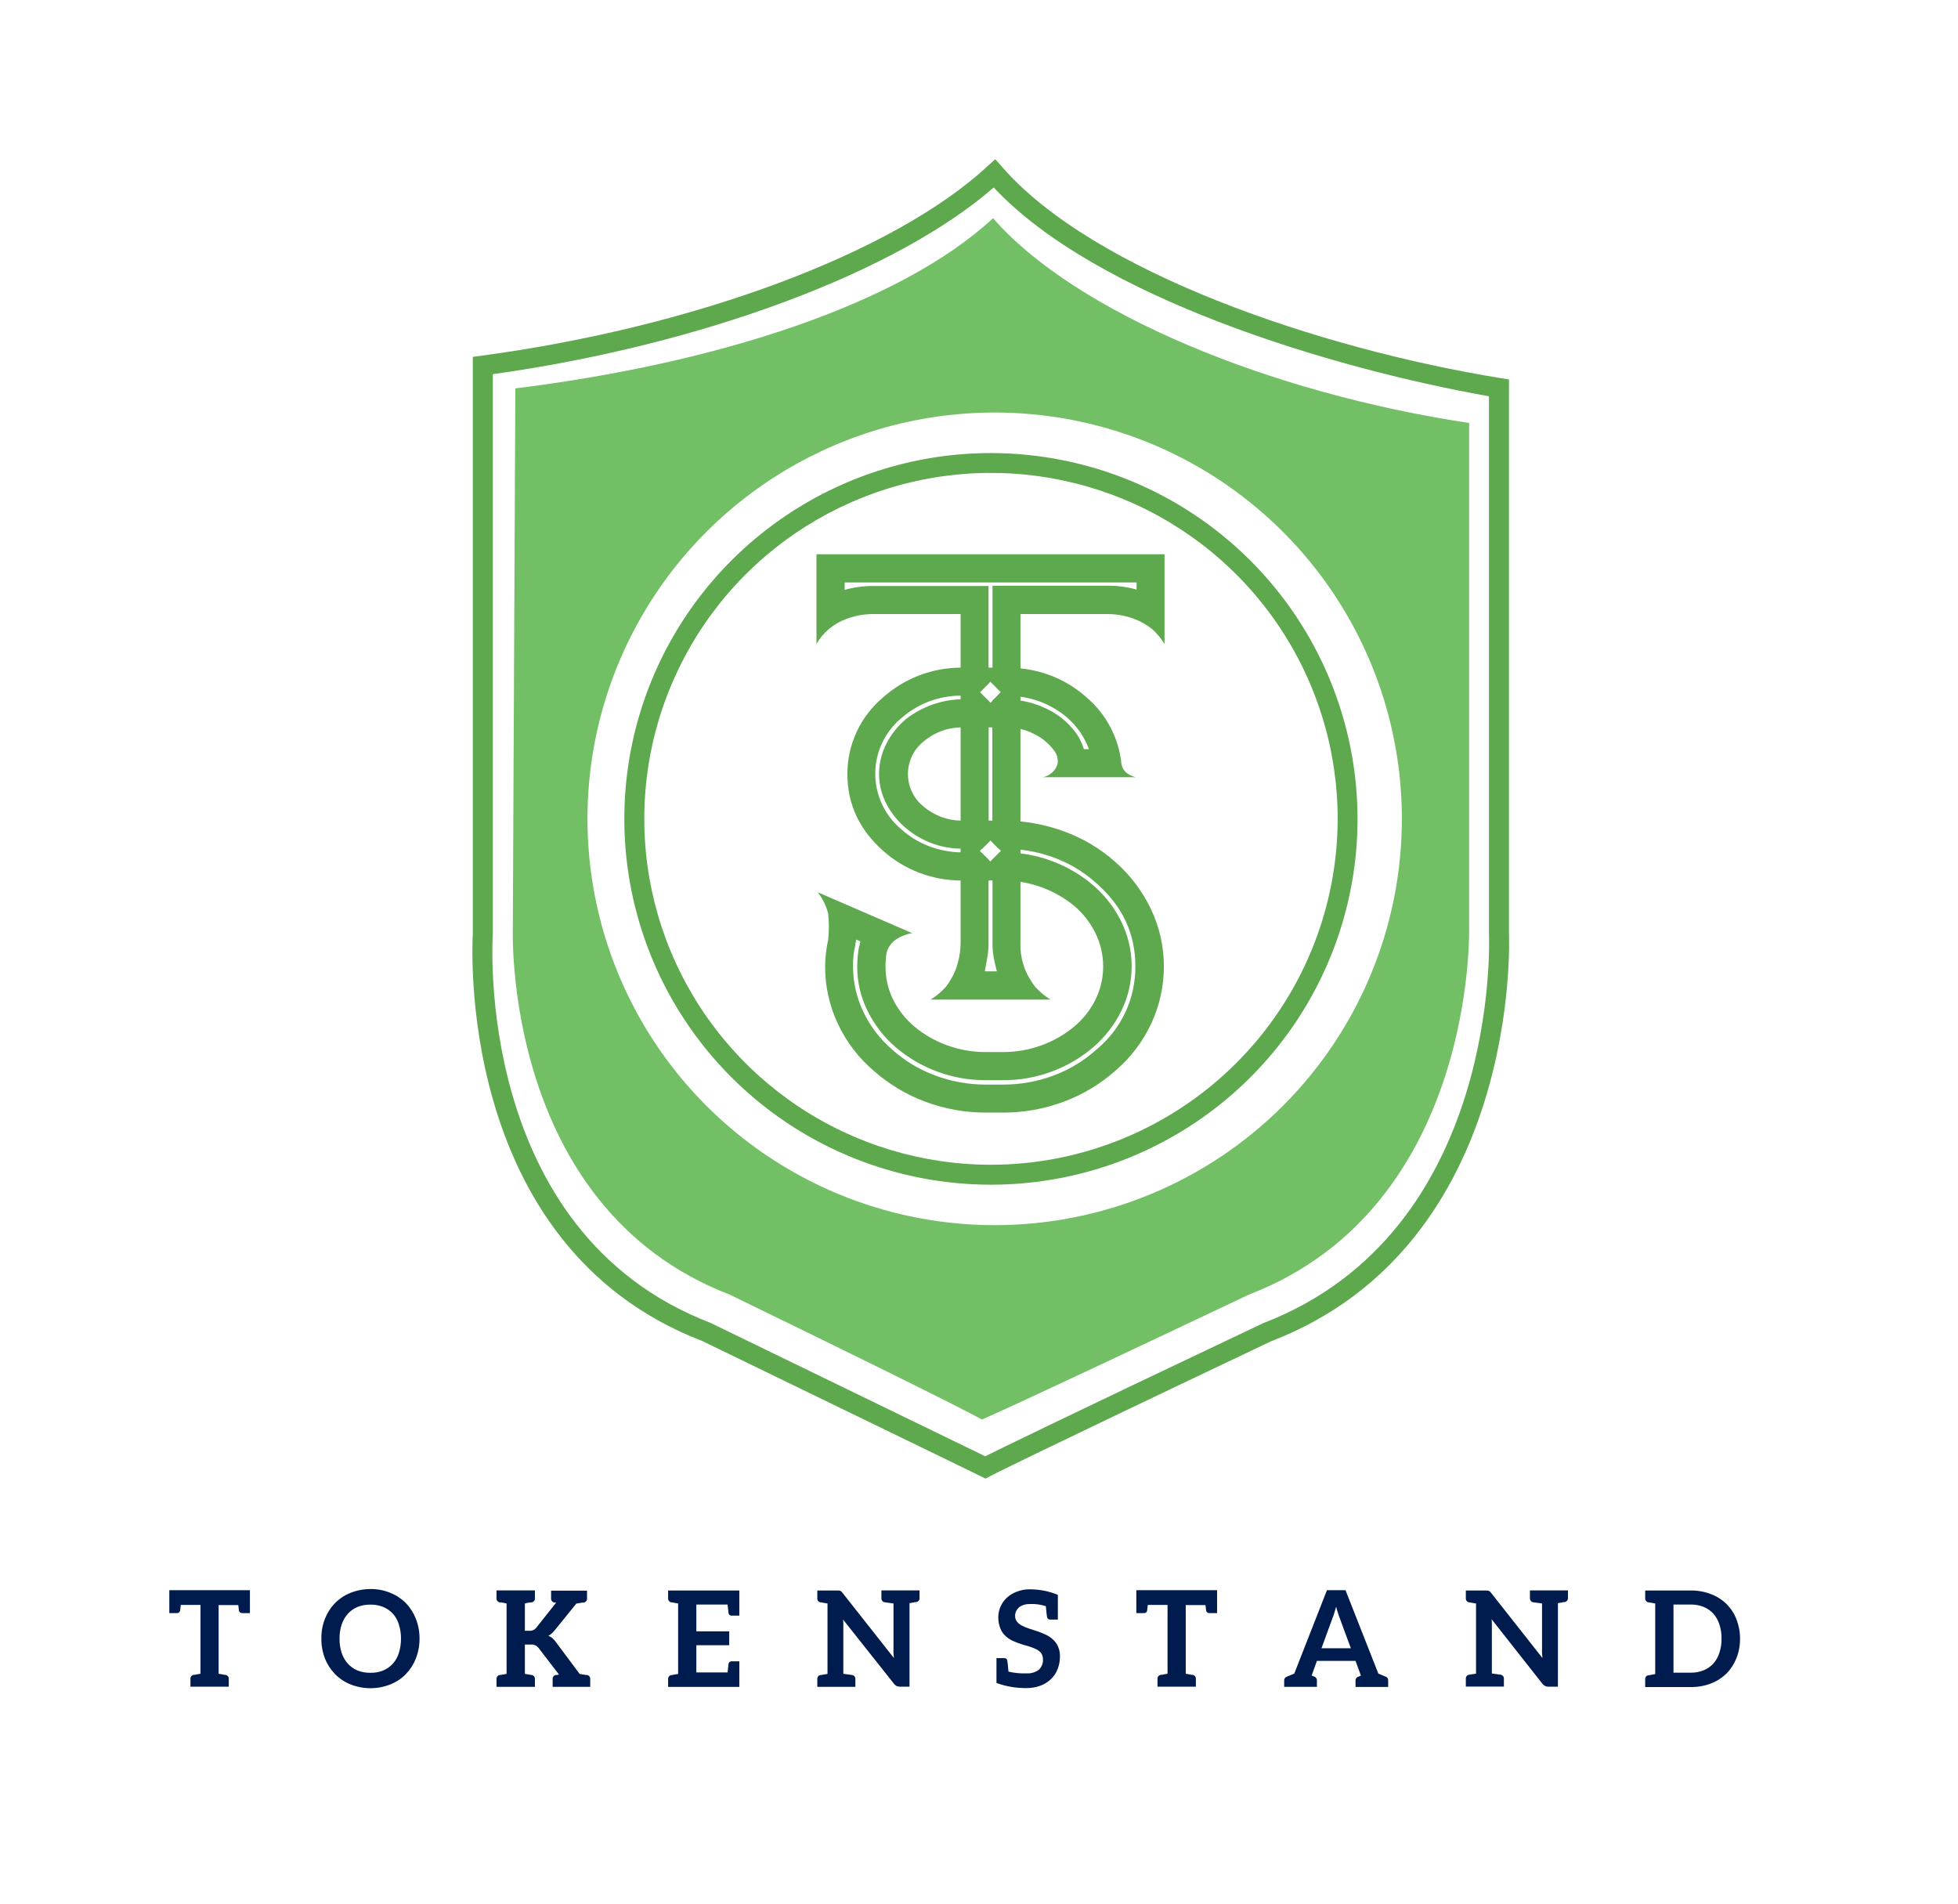 <svg width="72" height="70" viewBox="0 0 72 70" fill="none" xmlns="http://www.w3.org/2000/svg">
<path d="M9.19 58.474V59.316H8.906C8.878 59.318 8.85 59.309 8.828 59.292C8.806 59.275 8.791 59.25 8.786 59.222C8.786 59.193 8.772 59.129 8.762 59.021H8.039V61.546C8.099 61.556 8.149 61.566 8.181 61.57C8.214 61.575 8.241 61.586 8.255 61.586C8.265 61.585 8.275 61.585 8.285 61.586C8.322 61.59 8.356 61.608 8.38 61.636C8.404 61.665 8.416 61.702 8.413 61.739V62.022H7.003V61.739C6.999 61.702 7.01 61.666 7.034 61.638C7.057 61.609 7.09 61.59 7.126 61.586C7.136 61.585 7.146 61.585 7.156 61.586C7.172 61.586 7.196 61.576 7.23 61.57C7.264 61.565 7.314 61.556 7.372 61.546V59.015H6.648C6.638 59.124 6.628 59.193 6.623 59.222C6.62 59.249 6.606 59.274 6.585 59.291C6.564 59.309 6.537 59.318 6.51 59.316H6.226V58.474H9.19Z" fill="#001C4E"/>
<path d="M15.293 60.981C15.211 61.195 15.087 61.39 14.928 61.556C14.768 61.721 14.574 61.85 14.36 61.936C14.126 62.03 13.877 62.078 13.624 62.078C13.371 62.078 13.12 62.03 12.885 61.936C12.671 61.85 12.477 61.721 12.317 61.556C12.157 61.39 12.031 61.195 11.947 60.981C11.858 60.748 11.814 60.5 11.818 60.251C11.814 60.004 11.858 59.759 11.947 59.528C12.031 59.314 12.156 59.117 12.317 58.952C12.477 58.787 12.671 58.658 12.885 58.573C13.12 58.479 13.371 58.431 13.624 58.431C13.877 58.428 14.127 58.477 14.36 58.573C14.573 58.66 14.766 58.788 14.928 58.952C15.087 59.118 15.211 59.314 15.293 59.528C15.384 59.758 15.429 60.004 15.427 60.251C15.429 60.501 15.384 60.748 15.293 60.981ZM14.667 59.73C14.623 59.584 14.547 59.449 14.445 59.336C14.345 59.229 14.224 59.145 14.089 59.089C13.94 59.029 13.781 59.001 13.62 59.005C13.459 59.001 13.298 59.03 13.147 59.089C13.012 59.146 12.891 59.232 12.792 59.34C12.69 59.454 12.613 59.588 12.565 59.734C12.509 59.902 12.482 60.078 12.486 60.255C12.483 60.434 12.509 60.612 12.565 60.782C12.612 60.928 12.69 61.062 12.792 61.176C12.891 61.285 13.012 61.37 13.147 61.427C13.298 61.486 13.459 61.515 13.62 61.511C13.781 61.515 13.94 61.487 14.089 61.427C14.225 61.37 14.346 61.285 14.445 61.176C14.547 61.063 14.623 60.928 14.667 60.782C14.72 60.612 14.746 60.434 14.745 60.255C14.747 60.077 14.72 59.9 14.667 59.73Z" fill="#001C4E"/>
<path d="M21.704 61.743V62.027H20.322V61.743C20.319 61.707 20.33 61.67 20.353 61.642C20.376 61.613 20.409 61.595 20.445 61.59C20.459 61.592 20.472 61.592 20.485 61.59L20.555 61.575L19.799 60.591C19.769 60.553 19.73 60.522 19.686 60.502C19.631 60.479 19.573 60.469 19.514 60.472H19.301V61.55L19.443 61.575C19.478 61.575 19.503 61.59 19.517 61.59C19.527 61.589 19.537 61.589 19.547 61.59C19.583 61.595 19.616 61.613 19.639 61.642C19.662 61.67 19.673 61.707 19.67 61.743V62.027H18.258V61.743C18.255 61.707 18.266 61.67 18.289 61.642C18.312 61.613 18.346 61.595 18.382 61.59C18.392 61.592 18.402 61.592 18.412 61.59C18.436 61.583 18.461 61.578 18.486 61.575C18.521 61.575 18.575 61.56 18.628 61.55V58.962C18.568 58.952 18.514 58.938 18.486 58.932C18.457 58.926 18.427 58.922 18.412 58.922C18.402 58.922 18.392 58.922 18.382 58.922C18.345 58.917 18.311 58.898 18.288 58.869C18.265 58.839 18.254 58.802 18.258 58.765V58.481H19.67V58.765C19.674 58.802 19.664 58.839 19.641 58.869C19.618 58.898 19.584 58.917 19.547 58.922C19.537 58.923 19.527 58.923 19.517 58.922C19.492 58.927 19.468 58.931 19.443 58.932C19.409 58.932 19.355 58.952 19.301 58.962V59.966H19.456C19.508 59.97 19.561 59.961 19.609 59.941C19.652 59.923 19.689 59.894 19.717 59.857L20.453 58.928C20.443 58.928 20.433 58.928 20.418 58.928C20.409 58.928 20.398 58.928 20.389 58.928C20.352 58.923 20.319 58.904 20.296 58.876C20.273 58.847 20.262 58.811 20.265 58.775V58.491H21.586V58.775C21.589 58.811 21.578 58.847 21.555 58.876C21.532 58.904 21.499 58.923 21.462 58.928C21.452 58.928 21.444 58.928 21.424 58.928C21.404 58.928 21.374 58.938 21.334 58.943C21.295 58.949 21.246 58.957 21.192 58.967L20.389 59.959C20.354 59.999 20.318 60.037 20.279 60.072C20.245 60.103 20.207 60.129 20.166 60.15C20.217 60.171 20.265 60.199 20.308 60.234C20.357 60.275 20.4 60.323 20.437 60.376L21.314 61.552C21.374 61.562 21.418 61.572 21.456 61.576C21.495 61.58 21.526 61.592 21.546 61.592C21.566 61.592 21.574 61.592 21.584 61.592C21.62 61.597 21.652 61.616 21.674 61.644C21.696 61.672 21.707 61.708 21.704 61.743Z" fill="#001C4E"/>
<path d="M27.187 58.474V59.409H26.903C26.875 59.411 26.849 59.402 26.828 59.385C26.806 59.368 26.793 59.343 26.789 59.316C26.789 59.276 26.771 59.174 26.755 59.001H25.606V59.986H26.815V60.498H25.606V61.498H26.755C26.771 61.325 26.785 61.222 26.789 61.182C26.793 61.155 26.807 61.131 26.828 61.113C26.849 61.096 26.875 61.087 26.903 61.089H27.187V62.029H24.568V61.746C24.565 61.71 24.576 61.674 24.598 61.645C24.621 61.617 24.654 61.598 24.69 61.593C24.7 61.592 24.71 61.592 24.72 61.593C24.736 61.593 24.76 61.583 24.794 61.577C24.828 61.572 24.883 61.563 24.936 61.553V58.962C24.876 58.952 24.822 58.942 24.794 58.938C24.765 58.933 24.736 58.922 24.72 58.922C24.71 58.922 24.7 58.922 24.69 58.922C24.654 58.917 24.621 58.898 24.598 58.87C24.576 58.841 24.565 58.805 24.568 58.769V58.486H27.192L27.187 58.474Z" fill="#001C4E"/>
<path d="M33.814 58.474V58.758C33.818 58.794 33.807 58.83 33.783 58.859C33.761 58.887 33.727 58.906 33.691 58.911C33.681 58.911 33.671 58.911 33.661 58.911C33.645 58.911 33.621 58.92 33.587 58.926C33.553 58.932 33.503 58.94 33.445 58.95V62.022H33.1C33.056 62.023 33.013 62.015 32.972 61.998C32.931 61.977 32.895 61.947 32.869 61.909L31.001 59.553C31.007 59.603 31.011 59.654 31.011 59.706C31.011 59.754 31.011 59.803 31.011 59.847V61.548L31.331 61.592C31.367 61.596 31.4 61.615 31.423 61.643C31.446 61.672 31.457 61.708 31.454 61.745V62.028H30.054V61.745C30.051 61.708 30.061 61.672 30.084 61.644C30.107 61.615 30.14 61.596 30.176 61.592C30.186 61.593 30.196 61.593 30.206 61.592C30.23 61.584 30.255 61.579 30.28 61.576C30.315 61.576 30.369 61.562 30.429 61.552V58.962C30.369 58.952 30.315 58.942 30.28 58.938C30.244 58.933 30.221 58.922 30.206 58.922C30.196 58.922 30.186 58.922 30.176 58.922C30.14 58.917 30.107 58.898 30.084 58.87C30.061 58.841 30.051 58.805 30.054 58.769V58.486H30.774C30.804 58.486 30.828 58.486 30.848 58.486C30.867 58.485 30.886 58.49 30.902 58.5C30.919 58.505 30.934 58.515 30.946 58.529C30.964 58.548 30.98 58.568 30.995 58.589L32.87 60.967C32.87 60.907 32.861 60.853 32.856 60.799C32.85 60.746 32.856 60.69 32.856 60.641V58.962L32.535 58.918C32.498 58.913 32.465 58.895 32.442 58.866C32.419 58.837 32.408 58.801 32.411 58.765V58.481H33.813L33.814 58.474Z" fill="#001C4E"/>
<path d="M38.977 60.921C38.977 61.074 38.948 61.226 38.893 61.369C38.841 61.509 38.758 61.635 38.65 61.739C38.539 61.847 38.406 61.931 38.261 61.984C38.093 62.046 37.916 62.076 37.737 62.073H37.663C37.315 62.067 36.97 62.004 36.642 61.886V60.971H36.926C36.953 60.968 36.979 60.976 37 60.992C37.022 61.008 37.036 61.032 37.039 61.059C37.049 61.103 37.064 61.242 37.084 61.468C37.305 61.52 37.532 61.541 37.76 61.532C37.917 61.541 38.074 61.494 38.2 61.399C38.252 61.35 38.293 61.291 38.319 61.224C38.346 61.158 38.357 61.086 38.352 61.015C38.355 60.932 38.331 60.851 38.283 60.784C38.232 60.723 38.168 60.675 38.096 60.642C38.012 60.601 37.924 60.566 37.835 60.539C37.735 60.51 37.632 60.485 37.534 60.451C37.431 60.417 37.331 60.377 37.233 60.332C37.134 60.287 37.044 60.225 36.966 60.15C36.884 60.073 36.822 59.979 36.782 59.874C36.732 59.744 36.707 59.605 36.709 59.466C36.71 59.334 36.737 59.203 36.79 59.081C36.843 58.959 36.919 58.849 37.015 58.758C37.122 58.66 37.246 58.583 37.38 58.531C37.539 58.469 37.708 58.438 37.879 58.441C38.229 58.443 38.576 58.511 38.9 58.644V59.554H38.616C38.589 59.556 38.562 59.547 38.541 59.529C38.519 59.512 38.506 59.487 38.502 59.46C38.492 59.416 38.478 59.283 38.458 59.062C38.272 59 38.076 58.973 37.88 58.983C37.8 58.981 37.72 58.991 37.643 59.013C37.581 59.034 37.523 59.065 37.471 59.106C37.426 59.146 37.389 59.194 37.362 59.248C37.338 59.306 37.326 59.368 37.328 59.431C37.328 59.506 37.354 59.579 37.402 59.638C37.452 59.697 37.514 59.746 37.585 59.779C37.67 59.823 37.759 59.86 37.85 59.888C37.95 59.918 38.048 59.952 38.151 59.986C38.255 60.02 38.355 60.065 38.453 60.109C38.551 60.153 38.641 60.213 38.719 60.286C38.8 60.359 38.864 60.448 38.907 60.547C38.957 60.665 38.981 60.793 38.977 60.921Z" fill="#001C4E"/>
<path d="M44.755 58.474V59.316H44.471C44.443 59.318 44.415 59.309 44.393 59.292C44.371 59.275 44.356 59.25 44.352 59.222C44.352 59.193 44.337 59.129 44.328 59.021H43.602V61.546C43.661 61.556 43.711 61.566 43.744 61.57C43.776 61.575 43.803 61.586 43.818 61.586C43.828 61.585 43.838 61.585 43.847 61.586C43.885 61.59 43.919 61.608 43.943 61.636C43.967 61.665 43.978 61.702 43.975 61.739V62.022H42.564V61.739C42.56 61.702 42.572 61.666 42.595 61.638C42.618 61.609 42.651 61.59 42.687 61.586C42.697 61.585 42.707 61.585 42.717 61.586C42.733 61.586 42.757 61.576 42.791 61.57C42.825 61.565 42.875 61.556 42.933 61.546V59.015H42.207C42.197 59.124 42.187 59.193 42.183 59.222C42.18 59.249 42.166 59.274 42.145 59.291C42.124 59.309 42.097 59.318 42.069 59.316H41.785V58.474H44.751H44.755Z" fill="#001C4E"/>
<path d="M51.046 61.781V62.032H49.846V61.781C49.848 61.752 49.858 61.725 49.876 61.702C49.894 61.679 49.918 61.663 49.946 61.654C49.956 61.654 49.99 61.638 50.044 61.614L50.024 61.56L49.846 61.073H48.426L48.243 61.58L48.229 61.61C48.283 61.634 48.317 61.644 48.327 61.65C48.354 61.658 48.379 61.675 48.396 61.698C48.414 61.721 48.425 61.748 48.426 61.777V62.028H47.222V61.781C47.223 61.753 47.233 61.725 47.251 61.702C47.268 61.68 47.292 61.663 47.32 61.654L47.593 61.541L48.795 58.473H49.477L50.685 61.541L50.957 61.654C50.983 61.663 51.007 61.68 51.023 61.703C51.039 61.726 51.047 61.753 51.046 61.781ZM48.594 60.609H49.674L49.265 59.501C49.245 59.448 49.226 59.388 49.202 59.32C49.177 59.252 49.156 59.167 49.132 59.083C49.108 59.167 49.082 59.246 49.062 59.32C49.043 59.386 49.021 59.451 48.994 59.514L48.594 60.609Z" fill="#001C4E"/>
<path d="M57.657 58.474V58.758C57.66 58.794 57.649 58.83 57.626 58.859C57.603 58.887 57.57 58.906 57.533 58.911C57.523 58.911 57.513 58.911 57.504 58.911C57.488 58.911 57.464 58.92 57.43 58.926C57.395 58.932 57.346 58.94 57.288 58.95V62.022H56.947C56.903 62.023 56.859 62.015 56.818 61.998C56.777 61.977 56.741 61.946 56.714 61.909L54.849 59.541C54.855 59.592 54.859 59.643 54.859 59.694C54.859 59.742 54.859 59.792 54.859 59.836V61.536L55.179 61.58C55.215 61.585 55.248 61.603 55.271 61.632C55.294 61.66 55.306 61.697 55.302 61.733V62.017H53.902V61.733C53.899 61.697 53.91 61.661 53.932 61.632C53.955 61.604 53.988 61.585 54.024 61.58C54.034 61.582 54.044 61.582 54.054 61.58C54.078 61.573 54.103 61.568 54.128 61.565C54.163 61.565 54.217 61.55 54.277 61.541V58.962C54.217 58.952 54.163 58.942 54.128 58.938C54.092 58.933 54.07 58.922 54.054 58.922C54.044 58.922 54.034 58.922 54.024 58.922C53.988 58.917 53.955 58.898 53.932 58.87C53.91 58.841 53.899 58.805 53.902 58.769V58.486H54.622C54.652 58.486 54.676 58.486 54.696 58.486C54.715 58.485 54.734 58.49 54.75 58.5C54.767 58.505 54.782 58.515 54.794 58.529C54.812 58.548 54.829 58.568 54.844 58.589L56.718 60.967C56.718 60.907 56.708 60.853 56.704 60.799C56.7 60.746 56.704 60.69 56.704 60.641V58.962L56.383 58.918C56.347 58.913 56.313 58.895 56.29 58.866C56.267 58.837 56.256 58.801 56.259 58.765V58.481H57.657V58.474Z" fill="#001C4E"/>
<path d="M63.985 60.251C63.988 60.497 63.943 60.742 63.853 60.971C63.77 61.182 63.646 61.375 63.488 61.538C63.325 61.696 63.132 61.82 62.92 61.902C62.685 61.993 62.436 62.038 62.184 62.035H60.497V61.752C60.494 61.715 60.505 61.679 60.528 61.65C60.551 61.622 60.584 61.603 60.621 61.599C60.63 61.598 60.641 61.598 60.65 61.599C60.665 61.599 60.69 61.589 60.724 61.583L60.866 61.559V58.962L60.724 58.937C60.69 58.937 60.665 58.922 60.65 58.922C60.641 58.923 60.63 58.923 60.621 58.922C60.584 58.917 60.551 58.899 60.528 58.87C60.505 58.842 60.494 58.805 60.497 58.769V58.485H62.18C62.431 58.482 62.681 58.527 62.916 58.619C63.129 58.697 63.323 58.82 63.485 58.98C63.646 59.139 63.772 59.332 63.853 59.544C63.941 59.769 63.986 60.009 63.985 60.251ZM63.305 60.251C63.308 60.074 63.281 59.898 63.225 59.73C63.179 59.585 63.103 59.451 63.004 59.336C62.904 59.229 62.783 59.145 62.648 59.089C62.5 59.029 62.34 58.999 62.18 59.001H61.538V61.507H62.18C62.34 61.509 62.5 61.479 62.648 61.419C62.783 61.363 62.904 61.279 63.004 61.172C63.104 61.058 63.18 60.924 63.225 60.778C63.281 60.608 63.308 60.43 63.305 60.251Z" fill="#001C4E"/>
<path d="M55.488 34.334V13.953L55.18 13.904C48.471 12.812 40.201 9.988 36.848 6.137L36.599 5.854L36.315 6.11C32.886 9.287 25.579 12.023 17.703 13.08L17.387 13.123V34.306C17.387 34.42 16.617 45.771 25.826 49.312C35.29 53.903 36.071 54.285 36.071 54.287L36.241 54.369L36.409 54.28C36.44 54.263 37.292 53.809 46.742 49.32C55.974 45.769 55.494 34.433 55.488 34.334ZM46.453 48.653C38.785 52.29 36.754 53.288 36.229 53.55C35.712 53.298 33.679 52.31 26.122 48.642C17.398 45.286 18.114 34.471 18.122 34.33V13.759C25.816 12.681 32.955 10.017 36.541 6.894C40.317 10.928 48.896 13.53 54.753 14.572V34.352C54.755 34.462 55.211 45.285 46.453 48.653Z" fill="#5EA84E"/>
<path d="M54.023 34.082V15.553C46.696 14.453 39.546 11.503 36.517 8.023C33.066 11.221 26.275 13.375 18.95 14.282L18.858 34.082C18.858 34.082 18.439 44.376 26.83 47.604C35.578 51.855 36.104 52.198 36.104 52.198C36.104 52.198 36.956 51.857 45.925 47.604C54.317 44.376 54.023 34.082 54.023 34.082ZM36.578 45.051C33.616 45.051 30.721 44.175 28.259 42.533C25.796 40.892 23.877 38.559 22.743 35.828C21.61 33.099 21.313 30.094 21.89 27.196C22.468 24.298 23.894 21.635 25.988 19.546C28.082 17.456 30.75 16.033 33.655 15.456C36.559 14.88 39.57 15.175 42.306 16.306C45.043 17.437 47.381 19.352 49.027 21.809C50.672 24.266 51.55 27.155 51.55 30.11C51.55 34.072 49.973 37.872 47.165 40.674C44.357 43.476 40.549 45.05 36.578 45.051Z" fill="#72BF65"/>
<path d="M36.44 16.66C33.774 16.659 31.167 17.448 28.95 18.926C26.733 20.404 25.005 22.505 23.984 24.963C22.964 27.421 22.697 30.126 23.217 32.735C23.737 35.345 25.021 37.742 26.906 39.623C28.792 41.504 31.194 42.785 33.809 43.304C36.424 43.824 39.135 43.557 41.599 42.539C44.062 41.52 46.167 39.796 47.649 37.584C49.13 35.371 49.92 32.77 49.92 30.11C49.917 26.544 48.496 23.124 45.969 20.602C43.441 18.081 40.014 16.663 36.44 16.66ZM36.44 42.83C33.919 42.83 31.454 42.084 29.358 40.687C27.261 39.289 25.627 37.302 24.662 34.978C23.697 32.653 23.445 30.096 23.937 27.628C24.429 25.161 25.643 22.894 27.426 21.115C29.209 19.336 31.48 18.125 33.953 17.634C36.426 17.143 38.989 17.395 41.319 18.358C43.648 19.32 45.639 20.951 47.04 23.043C48.441 25.135 49.189 27.594 49.189 30.11C49.185 33.482 47.841 36.716 45.451 39.1C43.061 41.485 39.82 42.827 36.44 42.83Z" fill="#5EA84E"/>
<path d="M35.45 26.742H35.324V30.169H35.45H36.355V26.742H35.45ZM35.45 26.742H35.324V30.169H35.45H36.355V26.742H35.45ZM30.024 20.381V23.678C30.268 23.254 30.654 22.93 31.115 22.763C31.426 22.643 31.757 22.581 32.09 22.58H35.324V34.666C35.321 35.004 35.259 35.34 35.141 35.657C35.05 35.887 34.926 36.103 34.773 36.298C34.611 36.475 34.427 36.629 34.224 36.756H38.626C38.422 36.629 38.237 36.475 38.075 36.298C37.921 36.102 37.794 35.887 37.697 35.657C37.572 35.342 37.513 35.005 37.525 34.666V22.58H40.757C41.087 22.584 41.414 22.645 41.722 22.763C41.953 22.852 42.169 22.975 42.364 23.128C42.542 23.289 42.696 23.474 42.822 23.678V20.381H30.024ZM41.793 21.68C41.457 21.583 41.109 21.536 40.76 21.538H36.497V25.125L36.814 25.441L36.689 25.564L36.547 25.706L36.491 25.761V30.969L36.721 31.2L36.808 31.285L36.497 31.606V34.688C36.496 34.865 36.511 35.041 36.542 35.215C36.574 35.383 36.612 35.55 36.657 35.718H36.213L36.305 35.215C36.336 35.041 36.351 34.865 36.351 34.688V31.609L36.082 31.343L36.031 31.29L36.117 31.205L36.351 30.973V25.77L36.155 25.574L36.031 25.451L36.351 25.132V21.548H32.095C31.745 21.548 31.397 21.596 31.061 21.69V21.417H41.797L41.793 21.68ZM35.45 26.736H35.324V30.164H35.45H36.355V26.742L35.45 26.736Z" fill="#5EA84E"/>
<path d="M33.982 27.245C34.359 26.93 34.833 26.754 35.324 26.744H35.45H36.355V25.773L36.297 25.714H35.445H35.318C34.589 25.739 33.886 25.995 33.312 26.444C33.011 26.697 32.764 27.008 32.589 27.36C32.415 27.7 32.325 28.077 32.325 28.459C32.324 28.837 32.415 29.21 32.589 29.546C32.767 29.893 33.013 30.2 33.312 30.45C33.873 30.926 34.582 31.192 35.318 31.204H36.117L36.351 30.971V30.182H35.445H35.318C34.827 30.173 34.353 29.997 33.976 29.682C33.791 29.539 33.64 29.355 33.537 29.144C33.433 28.934 33.38 28.703 33.38 28.468C33.38 28.234 33.433 28.003 33.537 27.792C33.64 27.582 33.791 27.398 33.976 27.255L33.982 27.245ZM33.982 27.245C34.359 26.93 34.833 26.754 35.324 26.744H35.45H36.355V25.773L36.297 25.714H35.445H35.318C34.589 25.739 33.886 25.995 33.312 26.444C33.011 26.697 32.764 27.008 32.589 27.36C32.415 27.7 32.325 28.077 32.325 28.459C32.324 28.837 32.415 29.21 32.589 29.546C32.767 29.893 33.013 30.2 33.312 30.45C33.873 30.926 34.582 31.192 35.318 31.204H36.117L36.351 30.971V30.182H35.445H35.318C34.827 30.173 34.353 29.997 33.976 29.682C33.791 29.539 33.64 29.355 33.537 29.144C33.433 28.934 33.38 28.703 33.38 28.468C33.38 28.234 33.433 28.003 33.537 27.792C33.64 27.582 33.791 27.398 33.976 27.255L33.982 27.245ZM42.332 33.448C42.014 32.776 41.562 32.176 41.002 31.686C40.448 31.195 39.805 30.815 39.109 30.565C38.599 30.379 38.067 30.258 37.527 30.206C37.311 30.185 37.093 30.175 36.872 30.175H35.452H35.325C34.834 30.166 34.36 29.99 33.983 29.675C33.798 29.532 33.647 29.348 33.544 29.137C33.441 28.927 33.387 28.696 33.387 28.461C33.387 28.227 33.441 27.996 33.544 27.785C33.647 27.575 33.798 27.391 33.983 27.248C34.361 26.933 34.834 26.757 35.325 26.747H35.452H36.966C37.157 26.746 37.347 26.767 37.534 26.81C37.713 26.85 37.886 26.914 38.049 27C38.354 27.152 38.615 27.381 38.806 27.663C38.865 27.759 38.897 27.87 38.898 27.983C38.9 28.072 38.875 28.159 38.829 28.235C38.778 28.324 38.709 28.4 38.626 28.46C38.543 28.519 38.448 28.56 38.347 28.58H41.766C41.46 28.503 41.284 28.341 41.239 28.098C41.145 27.147 40.687 26.27 39.961 25.648C39.29 25.046 38.444 24.672 37.547 24.581C37.358 24.559 37.168 24.549 36.978 24.55H35.324C34.27 24.555 33.254 24.946 32.468 25.648C32.057 25.994 31.727 26.425 31.501 26.912C31.275 27.398 31.159 27.928 31.16 28.465C31.16 29.563 31.596 30.502 32.468 31.28C33.254 31.982 34.27 32.372 35.324 32.377H36.872C37.091 32.377 37.31 32.394 37.527 32.427C38.246 32.539 38.923 32.84 39.488 33.3C39.82 33.576 40.089 33.919 40.279 34.307C40.468 34.69 40.566 35.111 40.566 35.537C40.566 35.964 40.468 36.384 40.279 36.767C40.087 37.149 39.818 37.487 39.488 37.759C39.136 38.05 38.736 38.279 38.306 38.435C37.847 38.603 37.361 38.688 36.872 38.686H36.253C35.764 38.688 35.279 38.603 34.82 38.435C34.39 38.279 33.99 38.051 33.638 37.759C33.309 37.487 33.039 37.149 32.847 36.767C32.656 36.383 32.559 35.96 32.563 35.531C32.563 35.443 32.566 35.355 32.575 35.268C32.575 35.184 32.593 35.096 32.609 35.006C32.669 34.812 32.794 34.646 32.964 34.535C33.101 34.446 33.252 34.381 33.411 34.341C33.456 34.324 33.505 34.316 33.553 34.318L30.067 32.808C30.254 33.043 30.387 33.316 30.456 33.608C30.472 33.768 30.479 33.928 30.479 34.089C30.479 34.242 30.471 34.395 30.456 34.547C30.383 34.87 30.344 35.2 30.341 35.531C30.339 36.255 30.496 36.97 30.801 37.626C31.112 38.299 31.566 38.896 32.132 39.377C32.687 39.868 33.328 40.252 34.023 40.511C34.738 40.778 35.496 40.914 36.26 40.912H36.879C37.643 40.914 38.401 40.778 39.116 40.511C39.811 40.252 40.453 39.868 41.009 39.377C41.574 38.896 42.028 38.298 42.339 37.626C42.644 36.969 42.8 36.255 42.798 35.531C42.799 34.811 42.639 34.1 42.332 33.448ZM41.392 37.202C41.142 37.743 40.774 38.221 40.313 38.599C39.854 39.012 39.321 39.334 38.742 39.549C38.144 39.772 37.511 39.885 36.872 39.882H36.253C35.619 39.883 34.989 39.77 34.395 39.549C33.812 39.336 33.274 39.013 32.812 38.599C32.362 38.213 31.998 37.737 31.745 37.202C31.496 36.68 31.366 36.109 31.368 35.531C31.365 35.401 31.371 35.271 31.385 35.142C31.398 35.011 31.421 34.881 31.453 34.753V34.707C31.472 34.656 31.48 34.601 31.476 34.547L31.636 34.616C31.637 34.628 31.636 34.641 31.632 34.652C31.628 34.664 31.622 34.675 31.613 34.684V34.753L31.591 34.799C31.547 35.041 31.524 35.286 31.522 35.531C31.519 36.099 31.648 36.659 31.9 37.168C32.148 37.674 32.495 38.126 32.921 38.496C33.846 39.29 35.027 39.724 36.247 39.72H36.866C37.497 39.725 38.123 39.612 38.712 39.389C39.262 39.181 39.77 38.879 40.215 38.496C40.641 38.126 40.988 37.674 41.236 37.168C41.484 36.658 41.614 36.098 41.614 35.531C41.614 34.964 41.484 34.405 41.236 33.895C40.988 33.389 40.641 32.937 40.215 32.567C39.77 32.184 39.262 31.882 38.712 31.674C38.329 31.527 37.928 31.429 37.52 31.381C37.302 31.355 37.084 31.343 36.865 31.343H36.753L36.417 31.677L36.349 31.609L36.081 31.343H35.443H35.317C34.933 31.333 34.554 31.261 34.194 31.129C33.809 30.986 33.455 30.773 33.15 30.5C32.848 30.25 32.605 29.937 32.438 29.582C32.272 29.228 32.185 28.842 32.185 28.451C32.185 28.059 32.272 27.673 32.438 27.319C32.605 26.965 32.848 26.651 33.15 26.402C33.749 25.876 34.519 25.584 35.317 25.58H35.443H36.153L36.03 25.456L36.349 25.138L36.417 25.07L36.804 25.456L36.679 25.58H36.963C37.153 25.579 37.343 25.593 37.531 25.621C38.172 25.708 38.774 25.98 39.262 26.404C39.613 26.715 39.881 27.108 40.042 27.548H39.858C39.815 27.415 39.761 27.285 39.698 27.16L39.675 27.137V27.113C39.398 26.669 39 26.312 38.528 26.083C38.215 25.926 37.88 25.818 37.534 25.762C37.346 25.732 37.156 25.717 36.966 25.717H36.551L36.426 25.843L36.3 25.717H35.448H35.321C34.592 25.742 33.889 25.998 33.315 26.447C33.013 26.7 32.767 27.011 32.592 27.362C32.418 27.703 32.328 28.08 32.328 28.462C32.327 28.84 32.417 29.213 32.592 29.549C32.77 29.895 33.015 30.203 33.315 30.453C33.876 30.929 34.585 31.195 35.321 31.207H36.119L36.354 30.974L36.422 30.906L36.491 30.976L36.721 31.207H36.864C37.082 31.207 37.301 31.219 37.518 31.244C37.933 31.289 38.341 31.384 38.734 31.527C39.313 31.735 39.847 32.054 40.304 32.466C41.269 33.305 41.751 34.327 41.75 35.533C41.754 36.108 41.632 36.678 41.392 37.202ZM33.982 27.245C34.359 26.93 34.833 26.754 35.324 26.744H35.45H36.355V25.773L36.297 25.714H35.445H35.318C34.589 25.739 33.886 25.995 33.312 26.444C33.011 26.697 32.764 27.008 32.589 27.36C32.415 27.7 32.325 28.077 32.325 28.459C32.324 28.837 32.415 29.21 32.589 29.546C32.767 29.893 33.013 30.2 33.312 30.45C33.873 30.926 34.582 31.192 35.318 31.204H36.117L36.351 30.971V30.182H35.445H35.318C34.827 30.173 34.353 29.997 33.976 29.682C33.791 29.539 33.64 29.355 33.537 29.144C33.433 28.934 33.38 28.703 33.38 28.468C33.38 28.234 33.433 28.003 33.537 27.792C33.64 27.582 33.791 27.398 33.976 27.255L33.982 27.245Z" fill="#5EA84E"/>
</svg>
